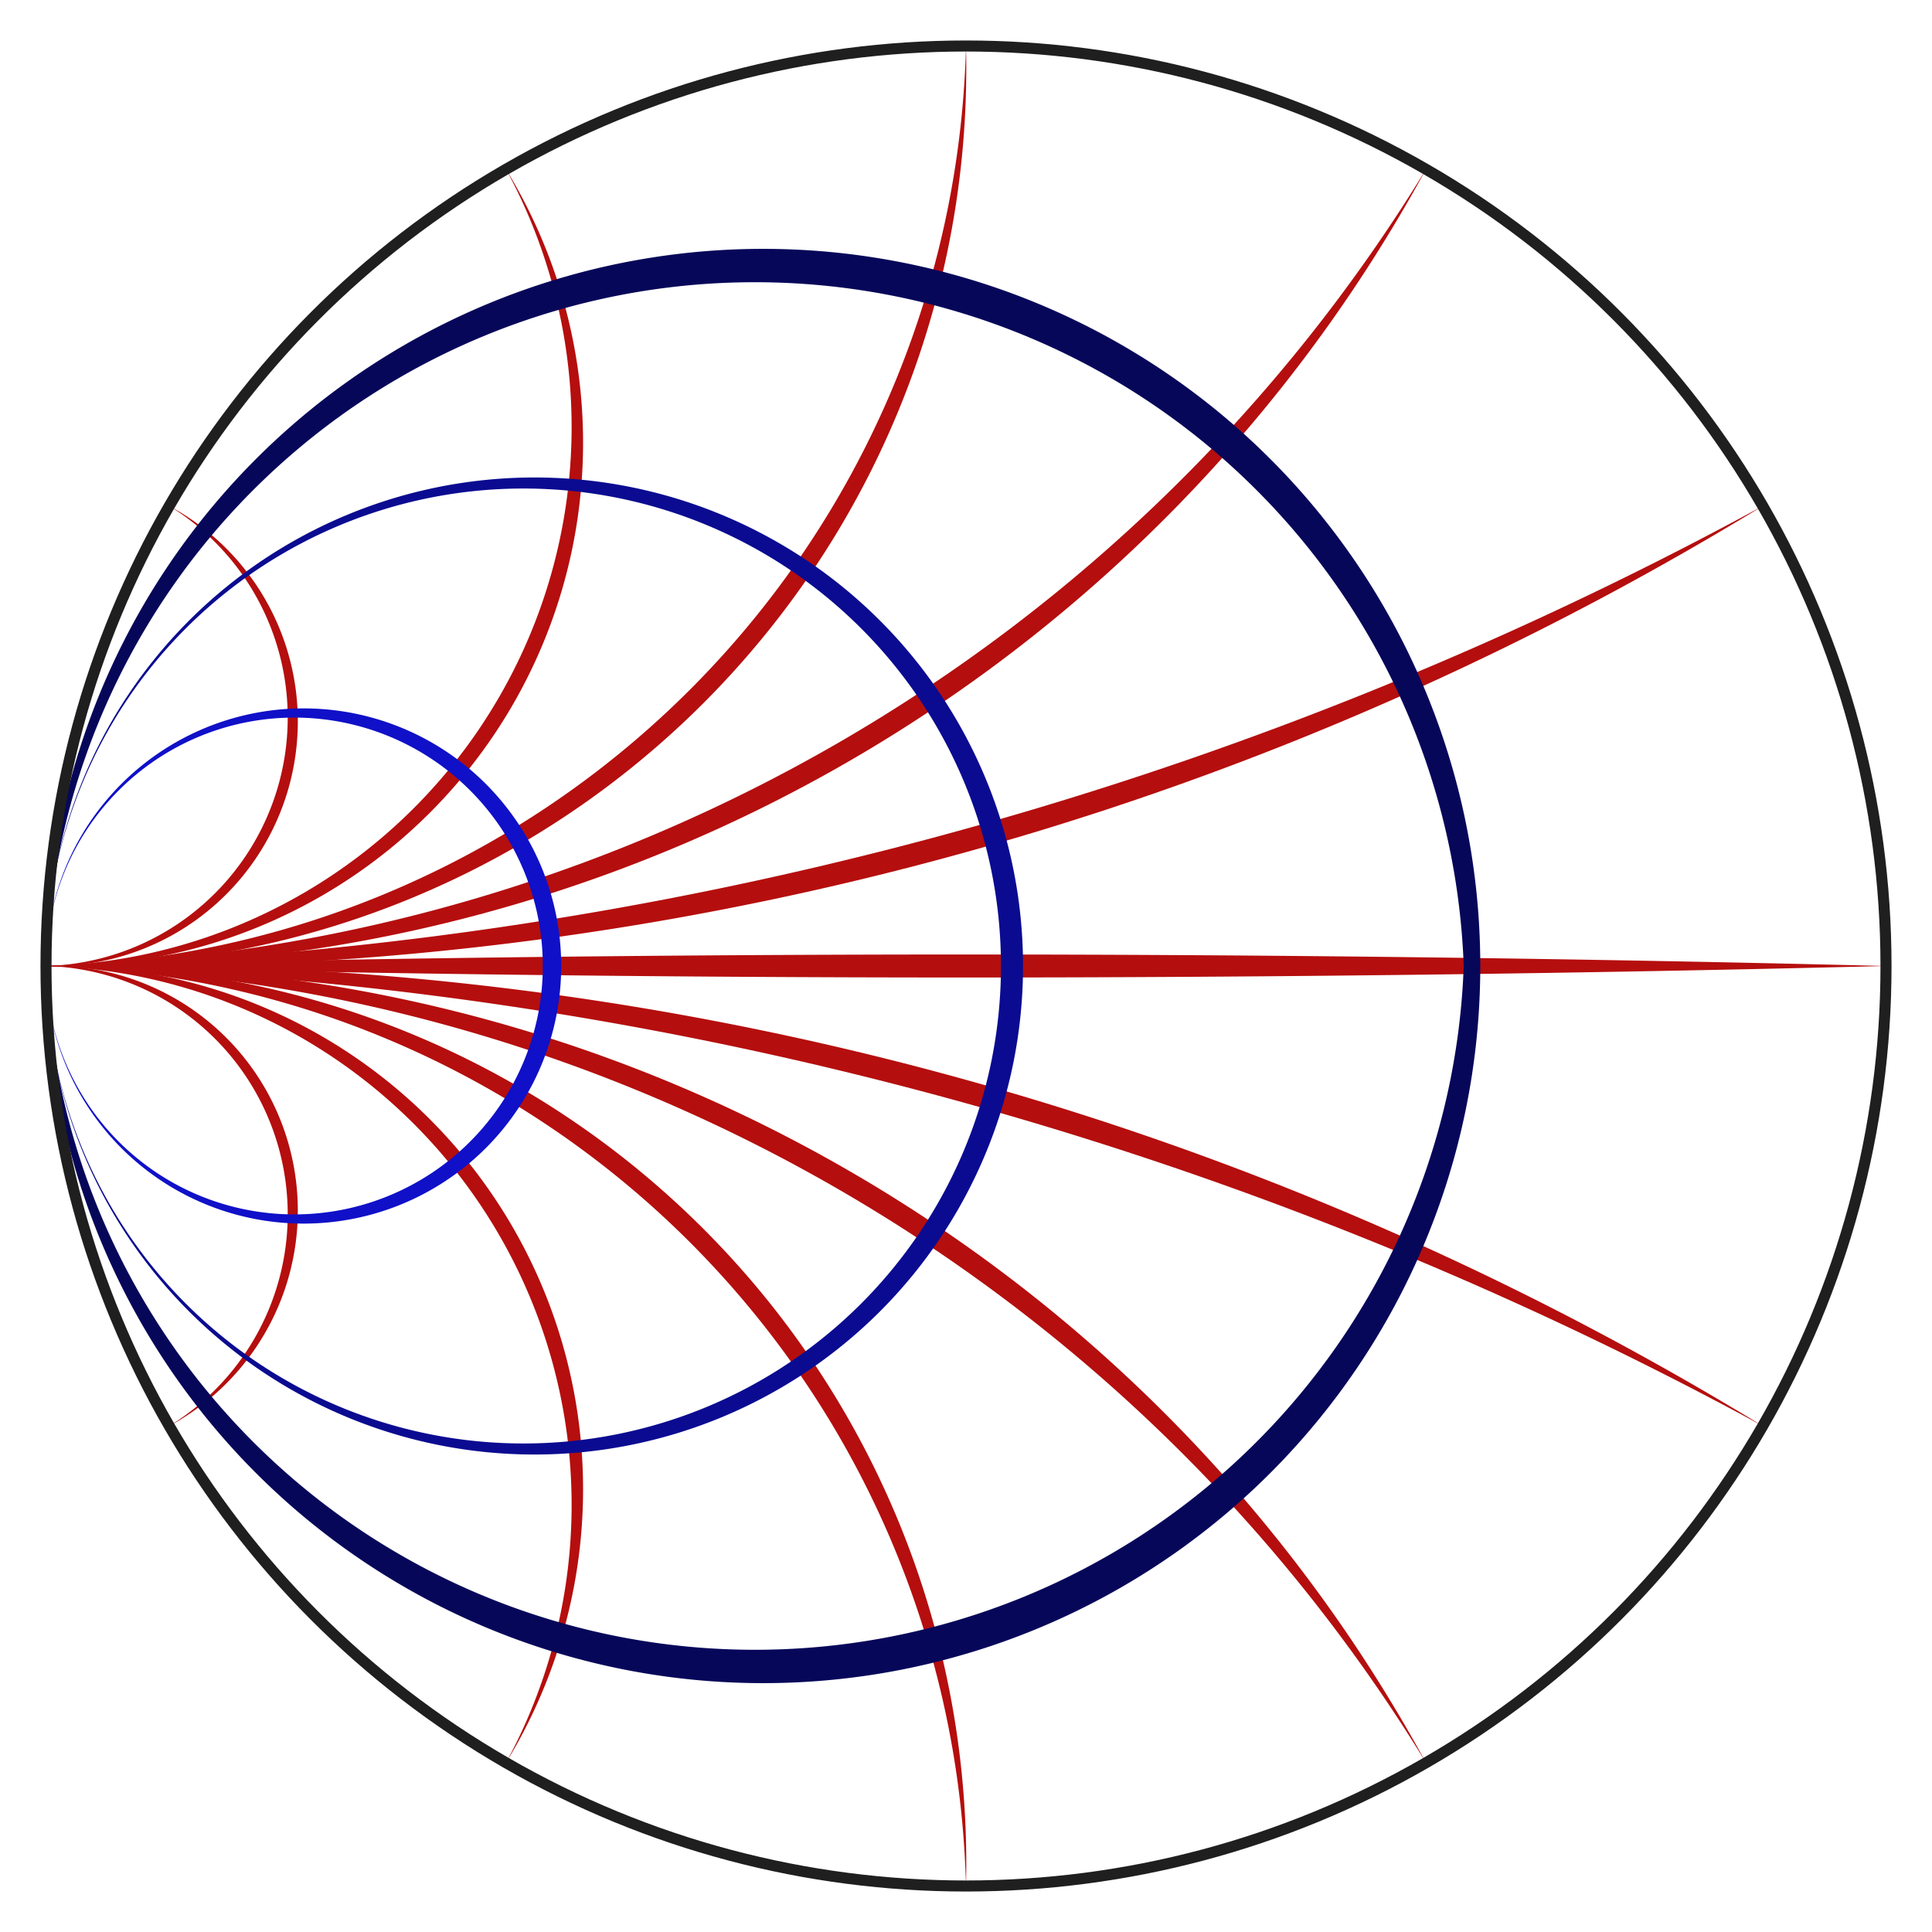 <?xml version="1.0" encoding="UTF-8"?>
<svg xmlns="http://www.w3.org/2000/svg" xmlns:xlink="http://www.w3.org/1999/xlink"
     width="800" height="800.0" viewBox="-1.05 -1.05 2.1 2.1">
<defs>
</defs>
<path d="M-0.866,0.5 A0.27,0.27,0,0,0,-1.0,5.551115123125783e-17 A0.266,0.266,0,0,1,-0.866,0.5 Z" fill="#b50e0e" />
<path d="M-0.5,0.866 A0.586,0.586,0,0,0,-1.0,3.3306690738754696e-16 A0.569,0.569,0,0,1,-0.5,0.866 Z" fill="#b50e0e" />
<path d="M-8.881784197001252e-16,1 A1.026,1.026,0,0,0,-1,2.220446049250313e-16 A0.976,0.976,0,0,1,-6.661338147750939e-16,1.0 Z" fill="#b50e0e" />
<path d="M0.5,0.866 A1.811,1.811,0,0,0,-1,-2.220446049250313e-16 A1.661,1.661,0,0,1,0.5,0.866 Z" fill="#b50e0e" />
<path d="M0.866,0.5 A4.117,4.117,0,0,0,-1,-0.0 A3.415,3.415,0,0,1,0.866,0.5 Z" fill="#b50e0e" />
<path d="M-1,7.105427357601002e-15 A40.008,40.008,0,0,1,1,7.105427357601002e-15 A40.008,40.008,0,0,1,-1,-7.105427357601002e-15 Z" fill="#b50e0e" />
<path d="M0.866,-0.5 A3.415,3.415,0,0,1,-1,-4.440892098500626e-16 A4.117,4.117,0,0,0,0.866,-0.5 Z" fill="#b50e0e" />
<path d="M0.5,-0.866 A1.661,1.661,0,0,1,-1,-2.220446049250313e-16 A1.811,1.811,0,0,0,0.5,-0.866 Z" fill="#b50e0e" />
<path d="M0.0,-1.0 A0.976,0.976,0,0,1,-1,-1.1102230246251565e-16 A1.026,1.026,0,0,0,0.0,-1 Z" fill="#b50e0e" />
<path d="M-0.5,-0.866 A0.569,0.569,0,0,1,-1,-2.220446049250313e-16 A0.586,0.586,0,0,0,-0.5,-0.866 Z" fill="#b50e0e" />
<path d="M-0.866,-0.5 A0.266,0.266,0,0,1,-1.0,-1.6653345369377348e-16 A0.27,0.27,0,0,0,-0.866,-0.5 Z" fill="#b50e0e" />
<path d="M-0.46,-8.93938570416666e-17 A0.27,0.27,0,0,0,-1.0,-1.2246467991473532e-16 A0.27,0.27,0,0,0,-0.46,-8.93938570416666e-17 L-0.44,-8.817306222146839e-17 A0.28,0.28,0,1,1,-1.0,-1.2246467991473532e-16 A0.28,0.28,0,1,1,-0.44,-8.817306222146839e-17 Z" fill="#1010c8" />
<path d="M0.038,-5.893465136607342e-17 A0.519,0.519,0,0,0,-1.0,-1.224646799147353e-16 A0.519,0.519,0,0,0,0.038,-5.893465136607342e-17 L0.062,-5.740774881731735e-17 A0.531,0.531,0,1,1,-1.0,-1.2246467991473532e-16 A0.531,0.531,0,1,1,0.062,-5.740774881731735e-17 Z" fill="#0b0b91" />
<path d="M0.541,-2.8092090015503296e-17 A0.771,0.771,0,0,0,-1.0,-1.2246467991473532e-16 A0.771,0.771,0,0,0,0.541,-2.8092090015503296e-17 L0.559,-2.7024356233575698e-17 A0.779,0.779,0,1,1,-1.0,-1.2246467991473535e-16 A0.779,0.779,0,1,1,0.559,-2.7024356233575698e-17 Z" fill="#07075a" />
<circle cx="0" cy="0" r="1" stroke="#1f1f1f" stroke-width="0.012" fill="none" />
</svg>